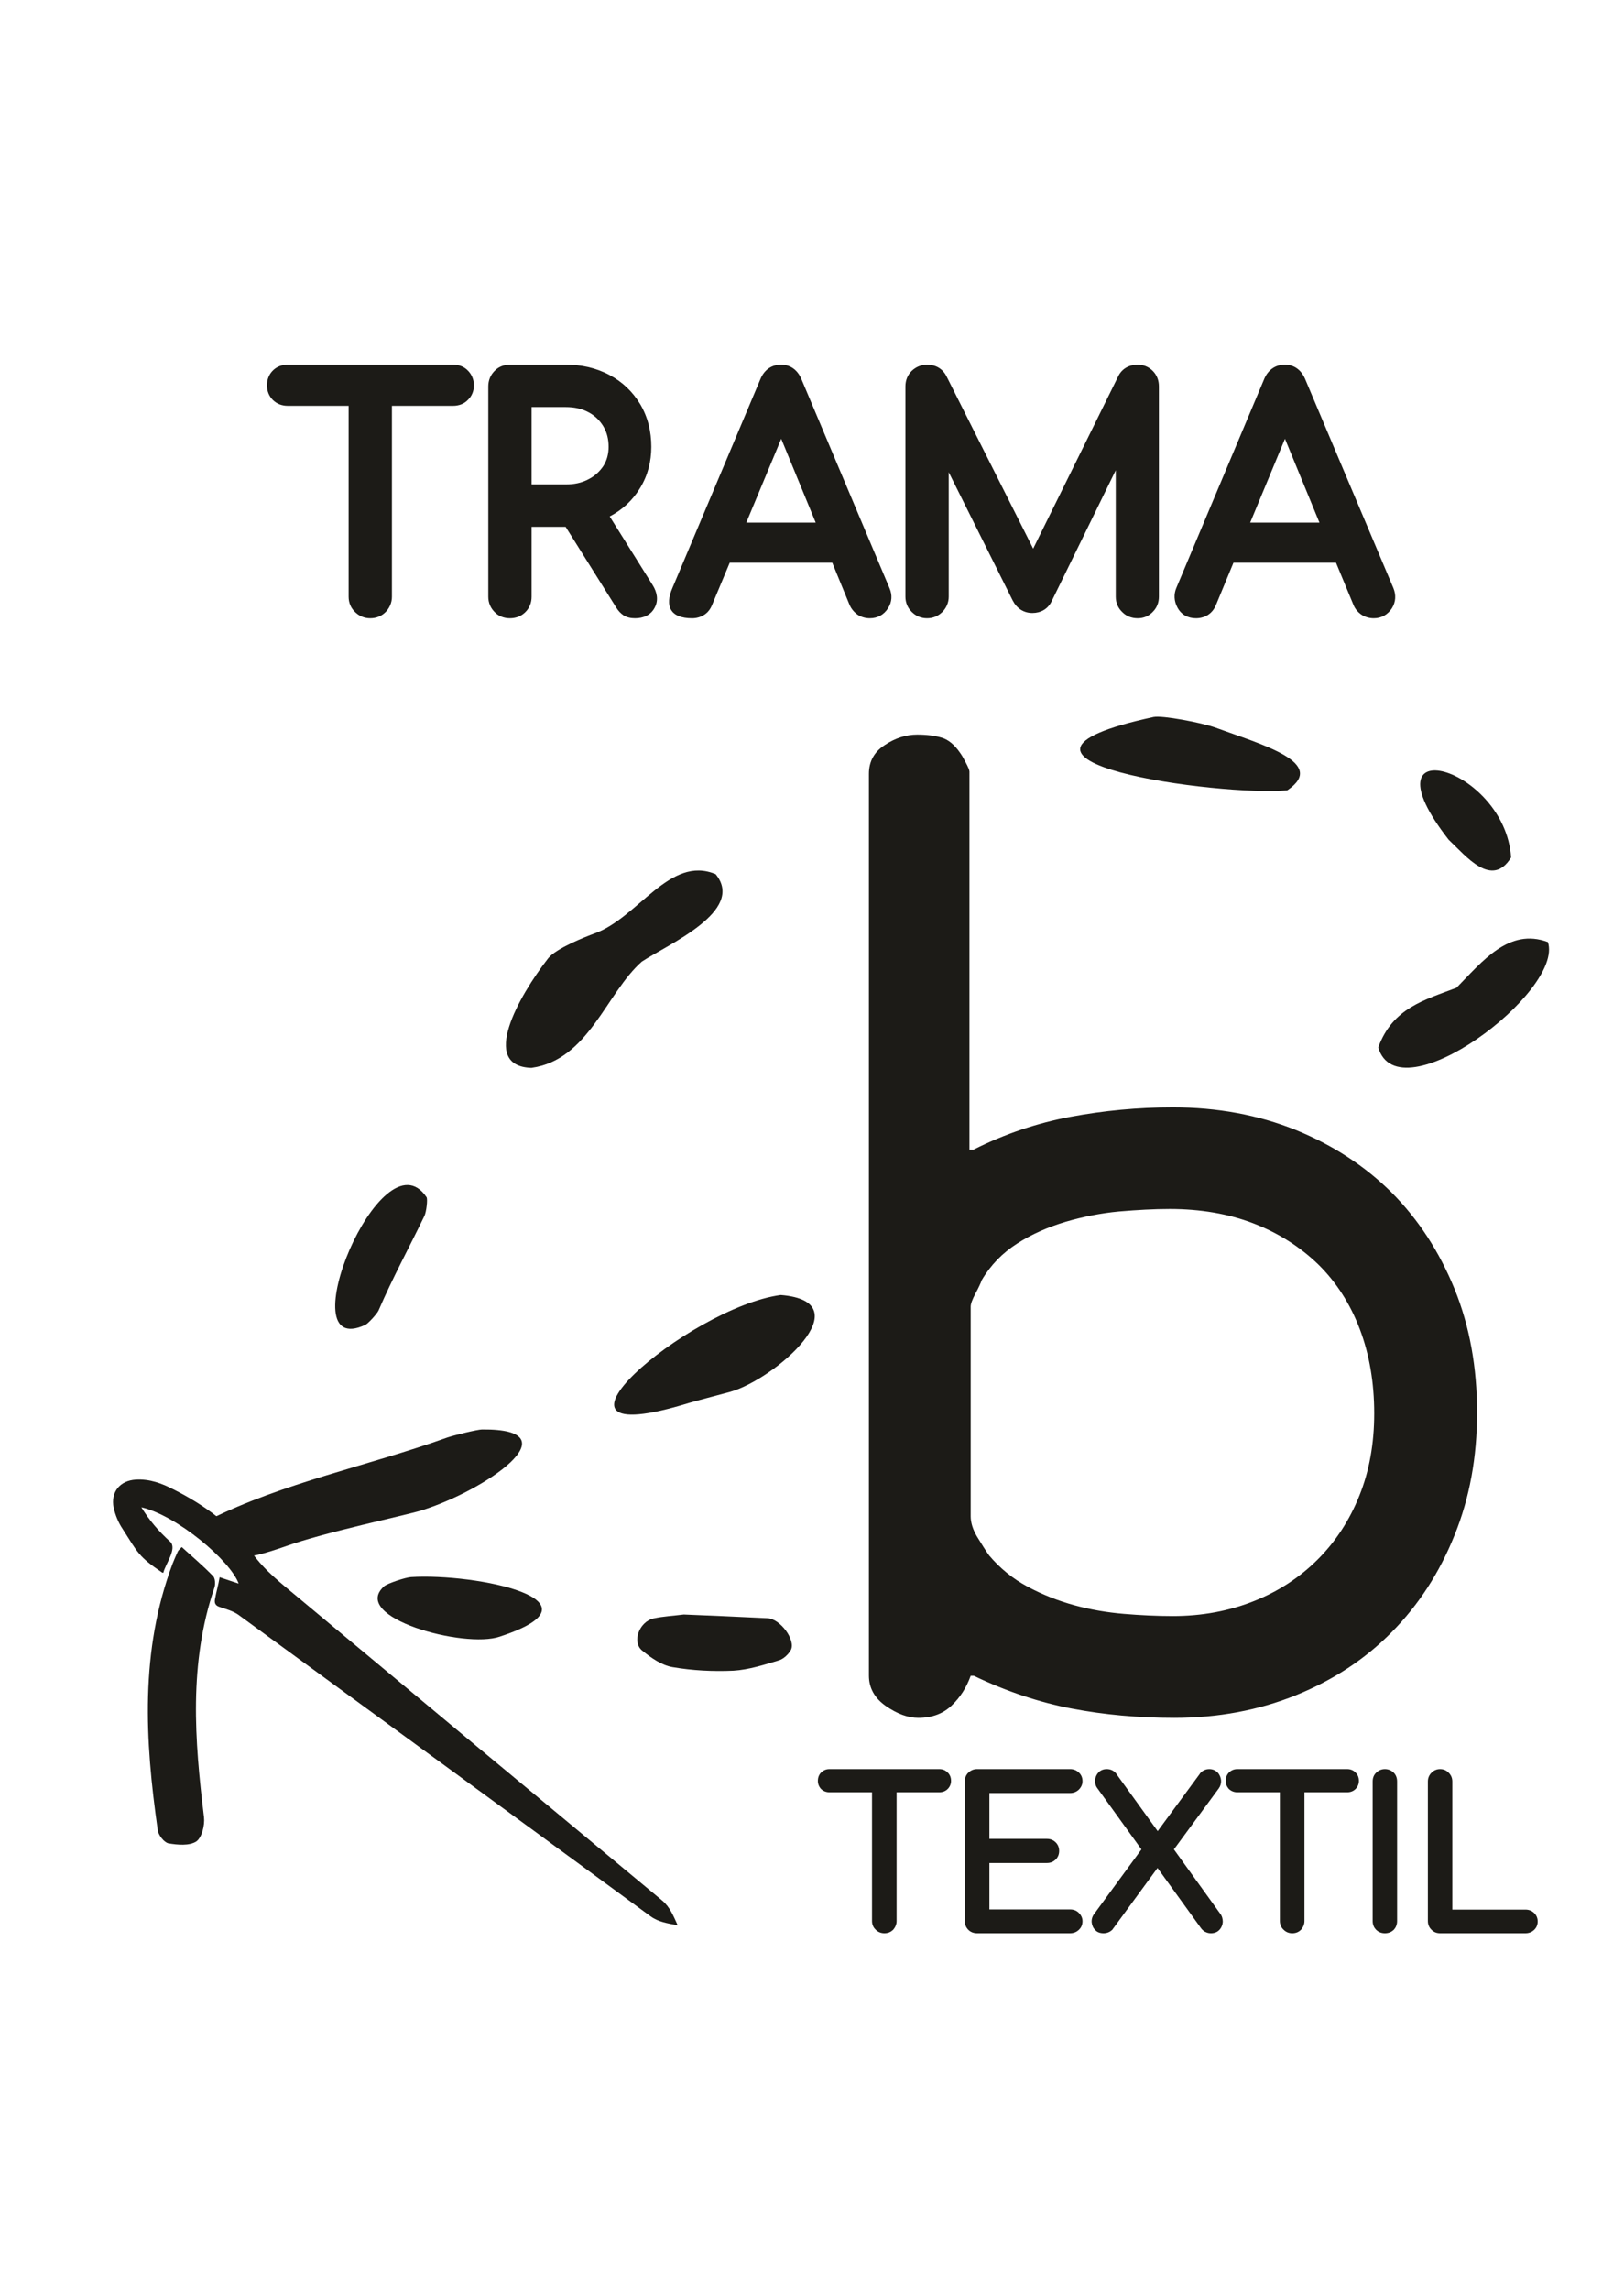 <?xml version="1.0" encoding="UTF-8"?>
<!DOCTYPE svg PUBLIC "-//W3C//DTD SVG 1.1//EN" "http://www.w3.org/Graphics/SVG/1.1/DTD/svg11.dtd">
<!-- Creator: CorelDRAW X8 -->
<svg xmlns="http://www.w3.org/2000/svg" xml:space="preserve" width="105mm" height="148mm" version="1.1" style="shape-rendering:geometricPrecision; text-rendering:geometricPrecision; image-rendering:optimizeQuality; fill-rule:evenodd; clip-rule:evenodd"
viewBox="0 0 10500 14800"
 xmlns:xlink="http://www.w3.org/1999/xlink">
 <defs>
  <style type="text/css">
   <![CDATA[
    .fil0 {fill:#1C1B17}
   ]]>
  </style>
 </defs>
 <g id="Capa_x0020_1">
  <path class="fil0" d="M2254 2623l-394 0c-36,0 -70,-12 -96,-38 -25,-25 -38,-58 -38,-94 0,-36 12,-70 38,-96 26,-26 60,-38 96,-38l1070 0c36,0 70,12 95,38 26,26 39,60 39,96 0,36 -13,69 -39,94 -25,26 -59,38 -95,38l-396 0 0 1234c0,37 -14,70 -39,97 -27,28 -62,42 -101,42 -38,0 -72,-14 -99,-41 -27,-26 -41,-60 -41,-98l0 -1234zm1688 715l278 444c28,45 39,97 13,145 -25,49 -74,69 -127,69 -27,0 -53,-5 -76,-20 -19,-13 -34,-30 -45,-48l-328 -523 -220 0 0 452c0,38 -13,72 -40,99 -27,27 -62,40 -100,40 -38,0 -73,-13 -99,-40 -27,-27 -41,-61 -41,-99l0 -1360c0,-38 14,-73 41,-100 26,-27 61,-40 99,-40l362 0c99,0 194,20 282,67 83,44 149,107 198,188 50,84 72,178 72,276 0,95 -23,186 -73,267 -48,79 -114,140 -196,183zm1439 299l-663 0 -114 273c-11,27 -28,50 -53,65 -23,14 -49,21 -76,21 -141,0 -179,-78 -127,-197l569 -1350c24,-57 70,-92 133,-92 62,0 107,36 131,92l570 1352c19,44 17,90 -10,131 -26,41 -67,64 -117,64 -27,0 -53,-7 -76,-21 -24,-16 -43,-38 -55,-65l-112 -273zm1299 -91l550 -1114c24,-50 72,-75 126,-75 37,0 71,14 97,40 27,27 40,62 40,100l0 1360c0,37 -13,71 -39,97 -26,28 -60,42 -98,42 -39,0 -74,-13 -101,-41 -27,-26 -41,-60 -41,-98l0 -818 -416 850c-24,48 -70,73 -123,73 -58,0 -102,-31 -128,-82l-413 -828 0 805c0,37 -15,72 -41,98 -27,27 -61,41 -99,41 -38,0 -72,-14 -99,-41 -27,-26 -41,-61 -41,-98l0 -1360c0,-39 14,-74 42,-101 27,-25 61,-39 98,-39 54,0 100,25 125,74l561 1115zm1958 91l-663 0 -113 273c-11,27 -29,50 -53,65 -23,14 -49,21 -76,21 -53,0 -97,-24 -121,-71 -21,-40 -24,-84 -6,-126l568 -1350c24,-57 71,-92 133,-92 62,0 107,36 131,92l571 1352c18,44 16,90 -10,131 -27,41 -68,64 -117,64 -27,0 -53,-7 -76,-21 -25,-16 -44,-38 -55,-65l-113 -273zm-5201 -506l222 0c50,0 100,-9 145,-33 40,-20 72,-49 97,-86 24,-38 34,-80 34,-124 0,-48 -10,-93 -35,-134 -24,-39 -56,-69 -96,-90 -45,-24 -95,-33 -145,-33l-222 0 0 500zm1837 247l-223 -542 -226 542 449 0zm3257 0l-223 -542 -225 542 448 0z"/>
  <g id="_2466689557312">
   <path class="fil0" d="M5638 11584l-275 0c-20,0 -39,-7 -54,-21 -14,-15 -21,-33 -21,-53 0,-21 7,-40 21,-54 15,-15 34,-22 54,-22l710 0c21,0 40,7 54,22 15,14 22,33 22,54 0,20 -7,38 -22,53 -14,14 -33,21 -54,21l-276 0 0 832c0,21 -8,40 -22,56 -16,16 -35,23 -57,23 -22,0 -41,-8 -56,-23 -16,-15 -24,-34 -24,-56l0 -832zm759 5l0 296 372 0c22,0 41,7 57,23 15,15 22,34 22,55 0,21 -7,40 -22,55 -16,16 -35,23 -57,23l-372 0 0 300 522 0c22,0 41,7 56,22 15,15 24,33 24,54 0,23 -8,42 -25,57 -15,14 -34,21 -55,21l-602 0c-21,0 -41,-7 -56,-22 -16,-16 -23,-35 -23,-57l0 -902c0,-22 7,-42 23,-57 15,-15 35,-23 56,-23l602 0c21,0 40,7 55,21 17,15 25,35 25,57 0,22 -9,40 -24,55 -15,14 -34,22 -56,22l-522 0zm983 364l-284 -394c-12,-15 -17,-34 -16,-53 2,-19 9,-36 22,-50 14,-15 33,-22 54,-22 24,0 46,10 61,29l0 1 268 371 273 -371 0 -1c15,-19 37,-29 61,-29 21,0 40,8 55,23 12,14 19,31 21,50 1,19 -4,37 -15,52l-290 394 299 415c12,15 17,34 17,53 -1,19 -8,37 -21,51 -14,16 -34,23 -55,23 -12,0 -22,-2 -33,-7 -11,-4 -20,-12 -28,-21l-1 -1 -284 -393 -290 396 -1 2c-16,16 -36,24 -58,24 -21,0 -41,-6 -55,-22 -13,-13 -20,-31 -22,-50 -1,-20 5,-39 18,-55l304 -415zm895 -369l-275 0c-20,0 -39,-7 -54,-21 -14,-15 -21,-33 -21,-53 0,-21 7,-40 21,-54 15,-15 34,-22 54,-22l710 0c21,0 40,7 54,22 15,14 22,33 22,54 0,20 -7,38 -22,53 -14,14 -33,21 -54,21l-276 0 0 832c0,21 -8,40 -22,56 -16,16 -35,23 -57,23 -22,0 -41,-8 -56,-23 -16,-15 -24,-34 -24,-56l0 -832zm679 911c-21,0 -41,-7 -56,-22 -16,-16 -23,-35 -23,-57l0 -902c0,-22 7,-42 23,-57 15,-15 35,-23 56,-23 22,0 41,8 57,23 15,15 22,35 22,57l0 902c0,22 -7,41 -22,57 -16,15 -35,22 -57,22zm436 -153l473 0c21,0 40,7 55,21 16,15 24,34 24,56 0,21 -8,41 -24,55 -15,14 -34,21 -55,21l-552 0c-21,0 -40,-7 -55,-22 -16,-15 -24,-35 -24,-57l0 -902c0,-22 8,-41 23,-56 15,-16 35,-24 56,-24 22,0 41,8 56,24 15,15 23,34 23,56l0 828z"/>
   <path class="fil0" d="M3117 9239c-29,0 -181,37 -225,52 -516,185 -1056,290 -1543,533 -34,17 -14,72 -13,94 129,188 238,170 508,77 251,-91 788,-203 878,-232 414,-127 996,-529 395,-524z"/>
   <path class="fil0" d="M4150 6215c166,-110 673,-327 477,-565 -298,-125 -500,283 -785,384 -52,19 -247,95 -298,160 -193,248 -445,698 -108,708 370,-51 484,-485 714,-687z"/>
   <path class="fil0" d="M5048 8370c-598,80 -1726,1047 -591,697 55,-16 232,-62 264,-71 291,-82 861,-583 327,-626z"/>
   <path class="fil0" d="M8323 5108c263,-178 -164,-295 -461,-404 -97,-35 -348,-81 -403,-70 -1301,281 436,515 864,474z"/>
   <path class="fil0" d="M2483 10253c-223,201 519,404 748,325 715,-234 -154,-411 -574,-385 -34,2 -154,41 -174,60z"/>
   <path class="fil0" d="M4963 10459c-184,-9 -368,-17 -542,-24 -72,9 -134,12 -194,25 -94,20 -143,153 -75,208 57,47 126,95 196,107 128,22 262,29 394,23 99,-6 198,-38 295,-67 29,-9 60,-38 76,-66 34,-64 -68,-202 -150,-206z"/>
   <path class="fil0" d="M2362 8563c19,-9 78,-74 86,-94 89,-207 197,-405 296,-610 13,-27 22,-108 14,-121 -291,-432 -904,1061 -396,825z"/>
   <path class="fil0" d="M9770 5542c-39,-591 -974,-846 -404,-115 115,109 280,316 404,115z"/>
   <path class="fil0" d="M10008 6089c-253,-95 -426,128 -591,295 -209,80 -413,131 -506,386 131,445 1203,-362 1097,-681z"/>
   <path class="fil0" d="M8998 7708c-173,-172 -380,-307 -621,-405 -242,-97 -506,-146 -794,-146 -226,0 -446,21 -661,61 -214,40 -424,110 -627,212l-27 0 0 -2443c0,-8 -7,-27 -23,-57 -15,-29 -27,-50 -36,-62 -36,-53 -76,-87 -120,-100 -43,-13 -97,-20 -159,-20 -71,0 -141,22 -209,67 -68,44 -103,105 -103,186l0 5829c0,79 36,145 109,196 73,51 144,77 210,77 89,0 161,-27 216,-80 56,-53 96,-117 123,-192l20 0c213,102 425,172 634,212 210,40 431,60 661,60 284,0 546,-49 787,-146 242,-98 449,-234 621,-409 173,-175 308,-383 405,-625 98,-241 146,-506 146,-793 0,-292 -48,-559 -146,-800 -99,-242 -234,-449 -406,-622zm-209 1959c-64,160 -154,297 -269,412 -115,115 -253,206 -412,269 -160,64 -335,97 -525,97 -102,0 -207,-5 -315,-14 -109,-9 -216,-27 -322,-56 -106,-29 -207,-69 -302,-120 -95,-51 -178,-118 -249,-202 -22,-31 -47,-71 -77,-120 -29,-48 -42,-93 -42,-133l0 -1355c0,-18 10,-45 30,-83 20,-37 34,-67 42,-89 58,-98 135,-176 229,-236 95,-61 199,-106 312,-140 113,-33 228,-56 346,-67 118,-10 227,-16 328,-16 199,0 380,31 541,93 161,62 301,151 419,265 117,115 207,255 269,419 62,164 93,346 93,544 0,196 -32,373 -96,532z"/>
   <path class="fil0" d="M879 9563c-104,6 -165,81 -144,183 11,47 30,94 56,133 102,159 104,181 258,285 3,1 7,1 7,1 13,-56 92,-157 44,-201 -72,-65 -135,-138 -186,-222 228,52 575,344 629,493 -41,-13 -75,-25 -123,-41 -8,50 -22,95 -30,142 -5,28 5,43 33,51 41,14 86,26 120,51 887,647 1774,1295 2660,1945 53,40 112,47 179,61 -29,-63 -50,-118 -101,-161 -787,-653 -1573,-1307 -2358,-1962 -104,-87 -211,-169 -293,-284 -130,-181 -310,-311 -509,-411 -75,-39 -154,-68 -242,-63z"/>
   <path class="fil0" d="M1269 11902c36,-25 56,-105 50,-157 -61,-499 -99,-995 67,-1483 8,-22 6,-62 -9,-76 -64,-66 -134,-125 -202,-187 -16,17 -22,22 -25,28 -12,27 -24,53 -34,79 -212,564 -179,1142 -96,1723 4,32 41,79 69,85 58,10 135,17 180,-12z"/>
  </g>
 </g>
</svg>
